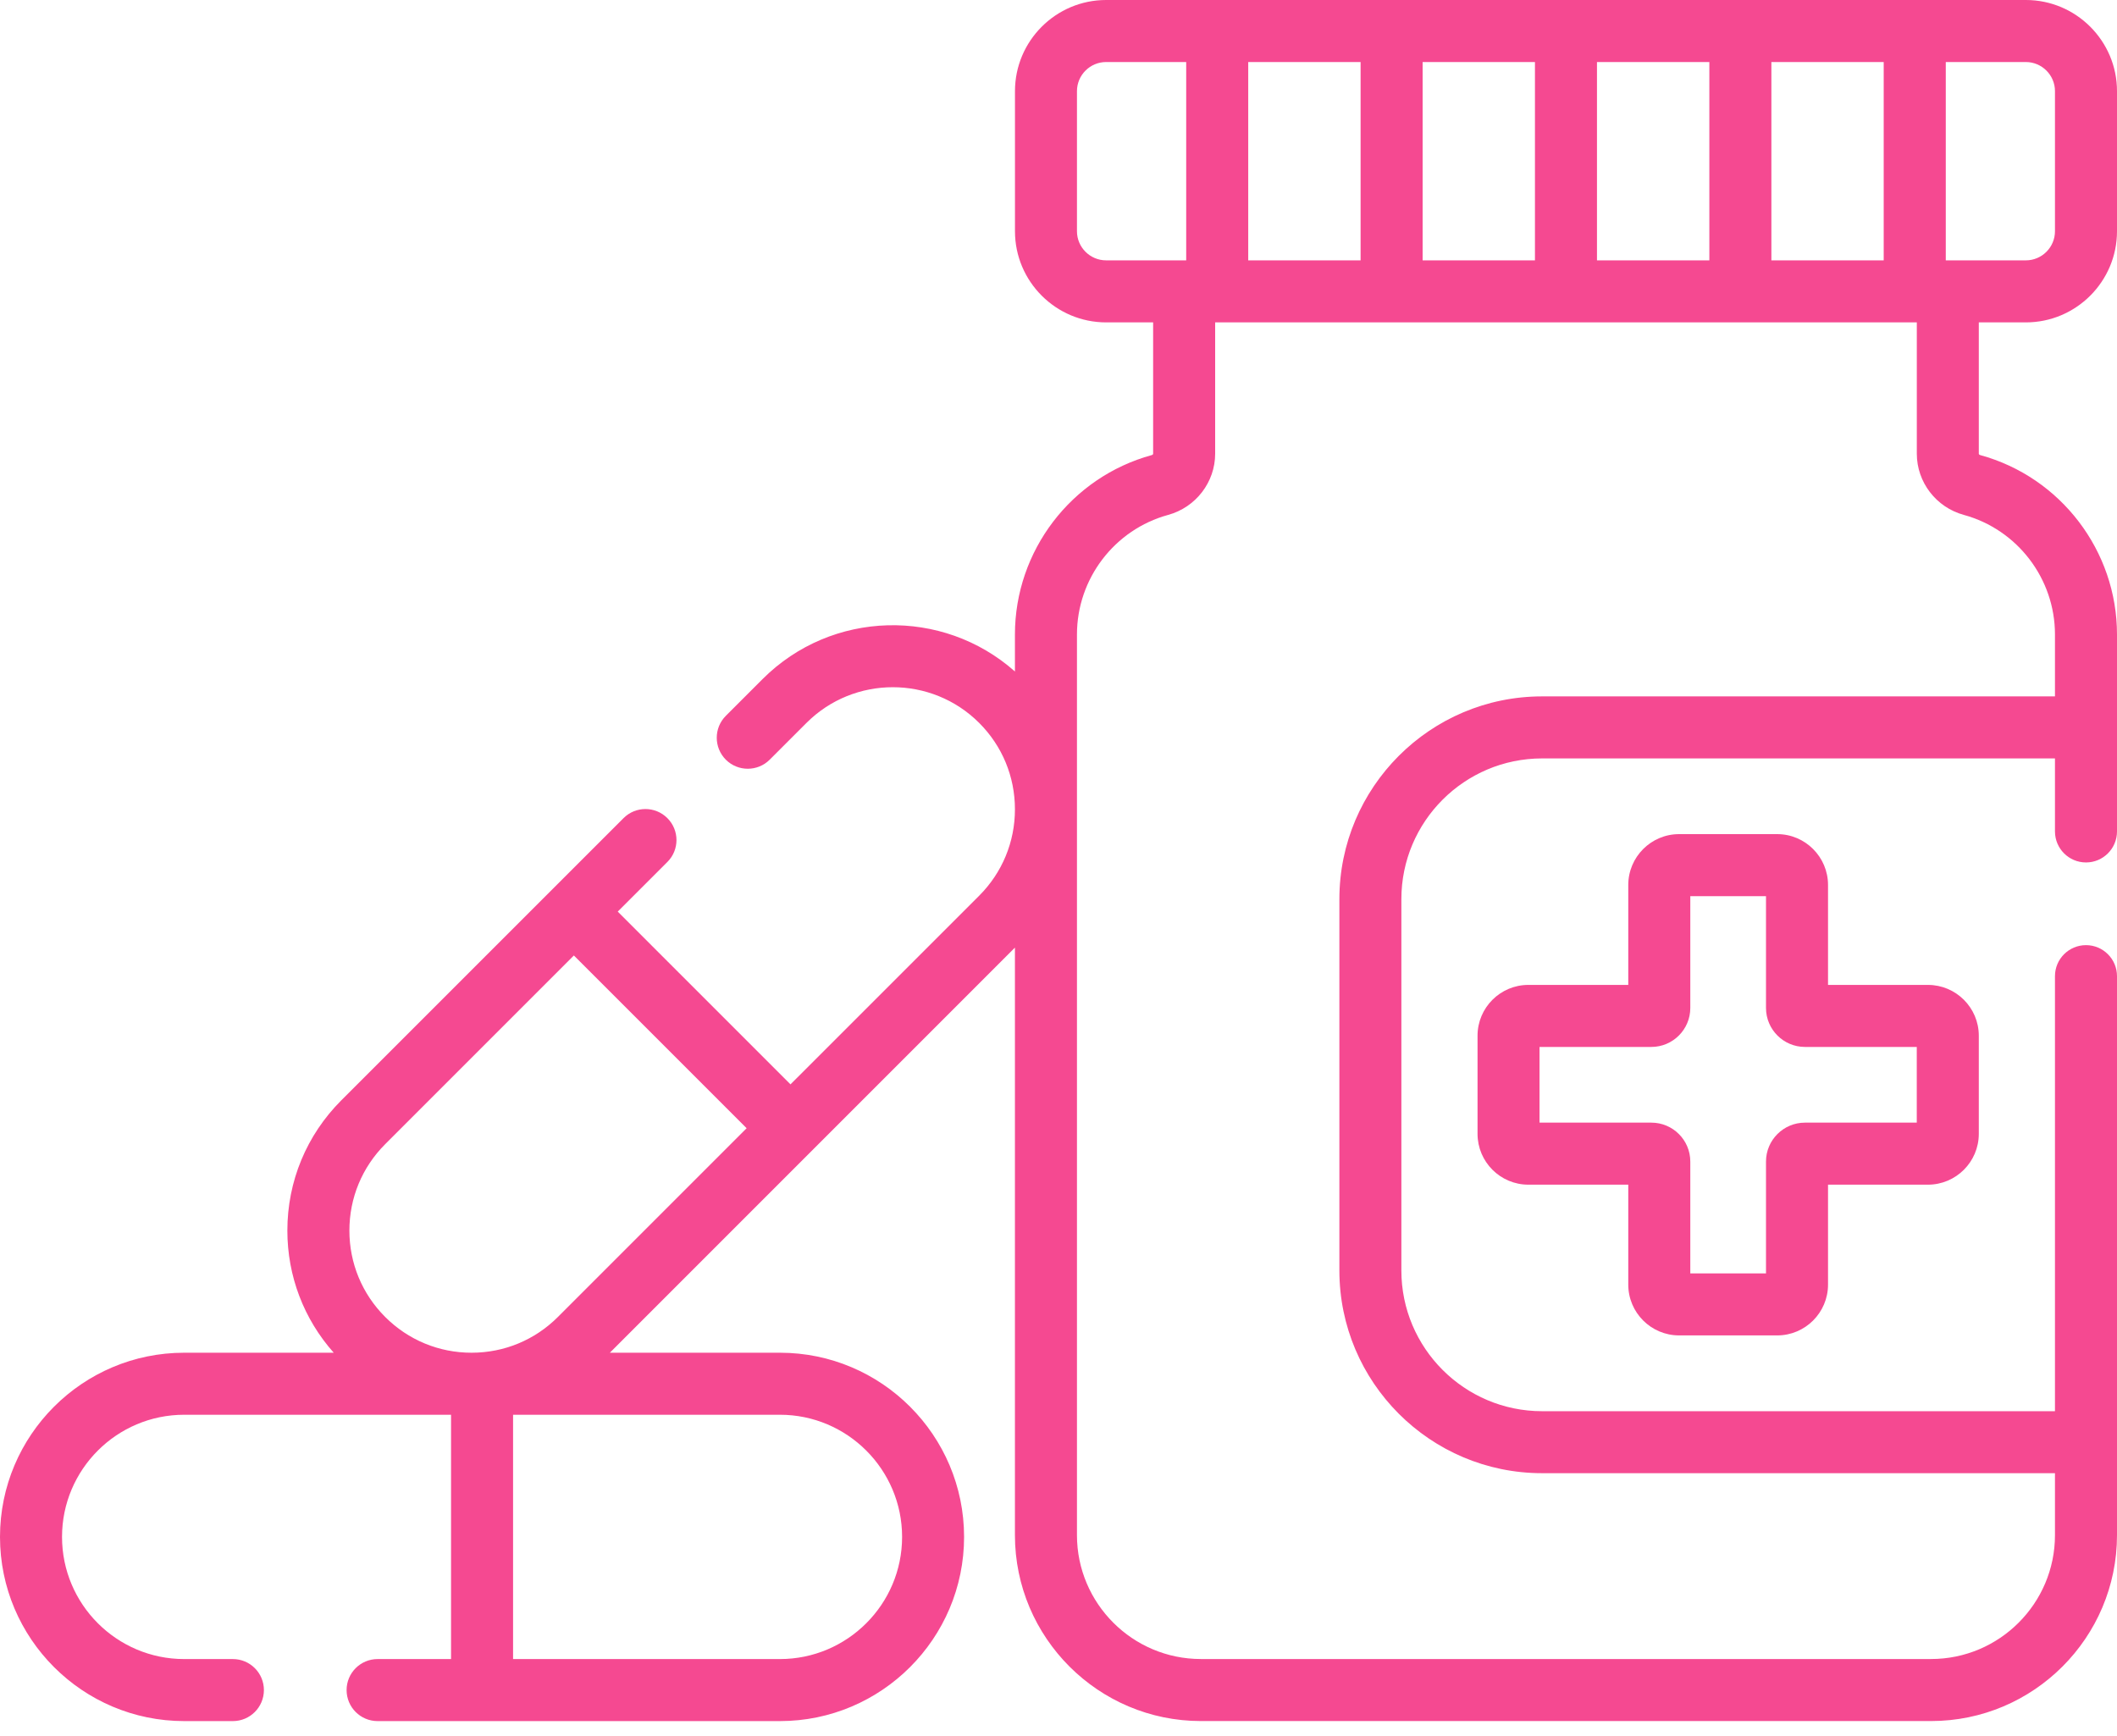 <svg width="50" height="41" viewBox="0 0 50 41" fill="none" xmlns="http://www.w3.org/2000/svg">
<path d="M39.657 31.539H41.975C42.636 31.539 43.175 31.001 43.175 30.339V27.979H45.535C46.197 27.979 46.736 27.44 46.736 26.778V24.461C46.736 23.799 46.197 23.261 45.535 23.261H43.175V20.901C43.175 20.239 42.636 19.7 41.975 19.7H39.657C38.996 19.7 38.457 20.239 38.457 20.901V23.261H36.097C35.435 23.261 34.897 23.799 34.897 24.461V26.778C34.897 27.44 35.435 27.979 36.097 27.979H38.457V30.339C38.457 31.001 38.996 31.539 39.657 31.539ZM36.361 26.514V24.726H39.002C39.51 24.726 39.922 24.313 39.922 23.806V21.165H41.71V23.806C41.71 24.313 42.123 24.726 42.63 24.726H45.271V26.514H42.63C42.123 26.514 41.71 26.926 41.71 27.433V30.075H39.922V27.433C39.922 26.926 39.51 26.514 39.002 26.514H36.361Z" fill="#F54991"/>
<path d="M47.847 7.614C49.034 7.614 50 6.648 50 5.461V2.153C50 0.966 49.034 0 47.847 0H26.125C24.938 0 23.972 0.966 23.972 2.153V5.461C23.972 6.648 24.938 7.614 26.125 7.614H27.235V10.716C27.235 10.73 27.221 10.743 27.202 10.748C25.3 11.269 23.971 13.011 23.971 14.985V15.859C22.265 14.345 19.645 14.404 18.011 16.038L17.143 16.906C16.857 17.192 16.857 17.655 17.143 17.942C17.429 18.227 17.893 18.227 18.179 17.942L19.047 17.074C20.171 15.949 22.002 15.949 23.127 17.074C23.671 17.618 23.971 18.342 23.971 19.112V19.116C23.971 19.885 23.671 20.609 23.127 21.154L18.67 25.61L14.59 21.53L15.762 20.358C16.049 20.072 16.049 19.608 15.762 19.322C15.476 19.036 15.013 19.036 14.727 19.322L8.061 25.987C7.24 26.809 6.787 27.901 6.787 29.063C6.787 30.137 7.175 31.152 7.882 31.948H4.35C1.951 31.948 0 33.899 0 36.298C0 38.696 1.951 40.648 4.35 40.648H5.5C5.905 40.648 6.233 40.32 6.233 39.915C6.233 39.511 5.905 39.183 5.5 39.183H4.35C2.759 39.183 1.465 37.889 1.465 36.298C1.465 34.707 2.759 33.413 4.35 33.413H10.653V39.183H8.918C8.514 39.183 8.186 39.511 8.186 39.915C8.186 40.32 8.514 40.648 8.918 40.648H18.421C20.819 40.648 22.77 38.696 22.77 36.298C22.77 33.899 20.819 31.948 18.421 31.948H14.404L23.971 22.38V36.256C23.971 38.677 25.942 40.647 28.363 40.647H45.608C48.03 40.647 50 38.677 50 36.256V23.054C50 22.65 49.672 22.322 49.268 22.322C48.863 22.322 48.535 22.65 48.535 23.054V33.329H36.421C34.589 33.329 33.098 31.838 33.098 30.006V21.235C33.098 19.402 34.589 17.912 36.421 17.912H48.535V19.636C48.535 20.041 48.863 20.369 49.268 20.369C49.672 20.369 50 20.041 50 19.636V14.985C50 13.011 48.672 11.269 46.77 10.748C46.75 10.743 46.736 10.73 46.736 10.716V7.614H47.847ZM9.097 31.103C8.552 30.558 8.252 29.834 8.252 29.063C8.252 28.292 8.552 27.568 9.097 27.023L13.554 22.566L17.634 26.646L13.177 31.103C12.632 31.648 11.908 31.948 11.137 31.948C10.366 31.948 9.642 31.648 9.097 31.103ZM21.306 36.298C21.306 37.889 20.011 39.183 18.421 39.183H12.118V33.413H18.421C20.011 33.413 21.306 34.707 21.306 36.298V36.298ZM48.535 2.153V5.461C48.535 5.84 48.226 6.149 47.847 6.149H45.956V1.465H47.847C48.226 1.465 48.535 1.774 48.535 2.153ZM41.837 6.149V1.465H44.49V6.149H41.837ZM37.718 6.149V1.465H40.372V6.149H37.718ZM33.6 6.149V1.465H36.253V6.149H33.6ZM29.481 6.149V1.465H32.135V6.149H29.481ZM25.436 5.461V2.153C25.436 1.774 25.745 1.465 26.125 1.465H28.016V6.149H26.125C25.745 6.149 25.436 5.84 25.436 5.461ZM46.383 12.161C47.65 12.508 48.535 13.669 48.535 14.985V16.447H36.421C33.781 16.447 31.634 18.595 31.634 21.235V30.006C31.634 32.646 33.781 34.793 36.421 34.793H48.535V36.256C48.535 37.869 47.222 39.182 45.608 39.182H28.363C26.749 39.182 25.436 37.869 25.436 36.256V14.985C25.436 13.669 26.321 12.508 27.589 12.161C28.243 11.982 28.7 11.387 28.7 10.716V7.614H45.272V10.716C45.272 11.388 45.728 11.982 46.383 12.161V12.161Z" fill="#F54991"/>
</svg>
